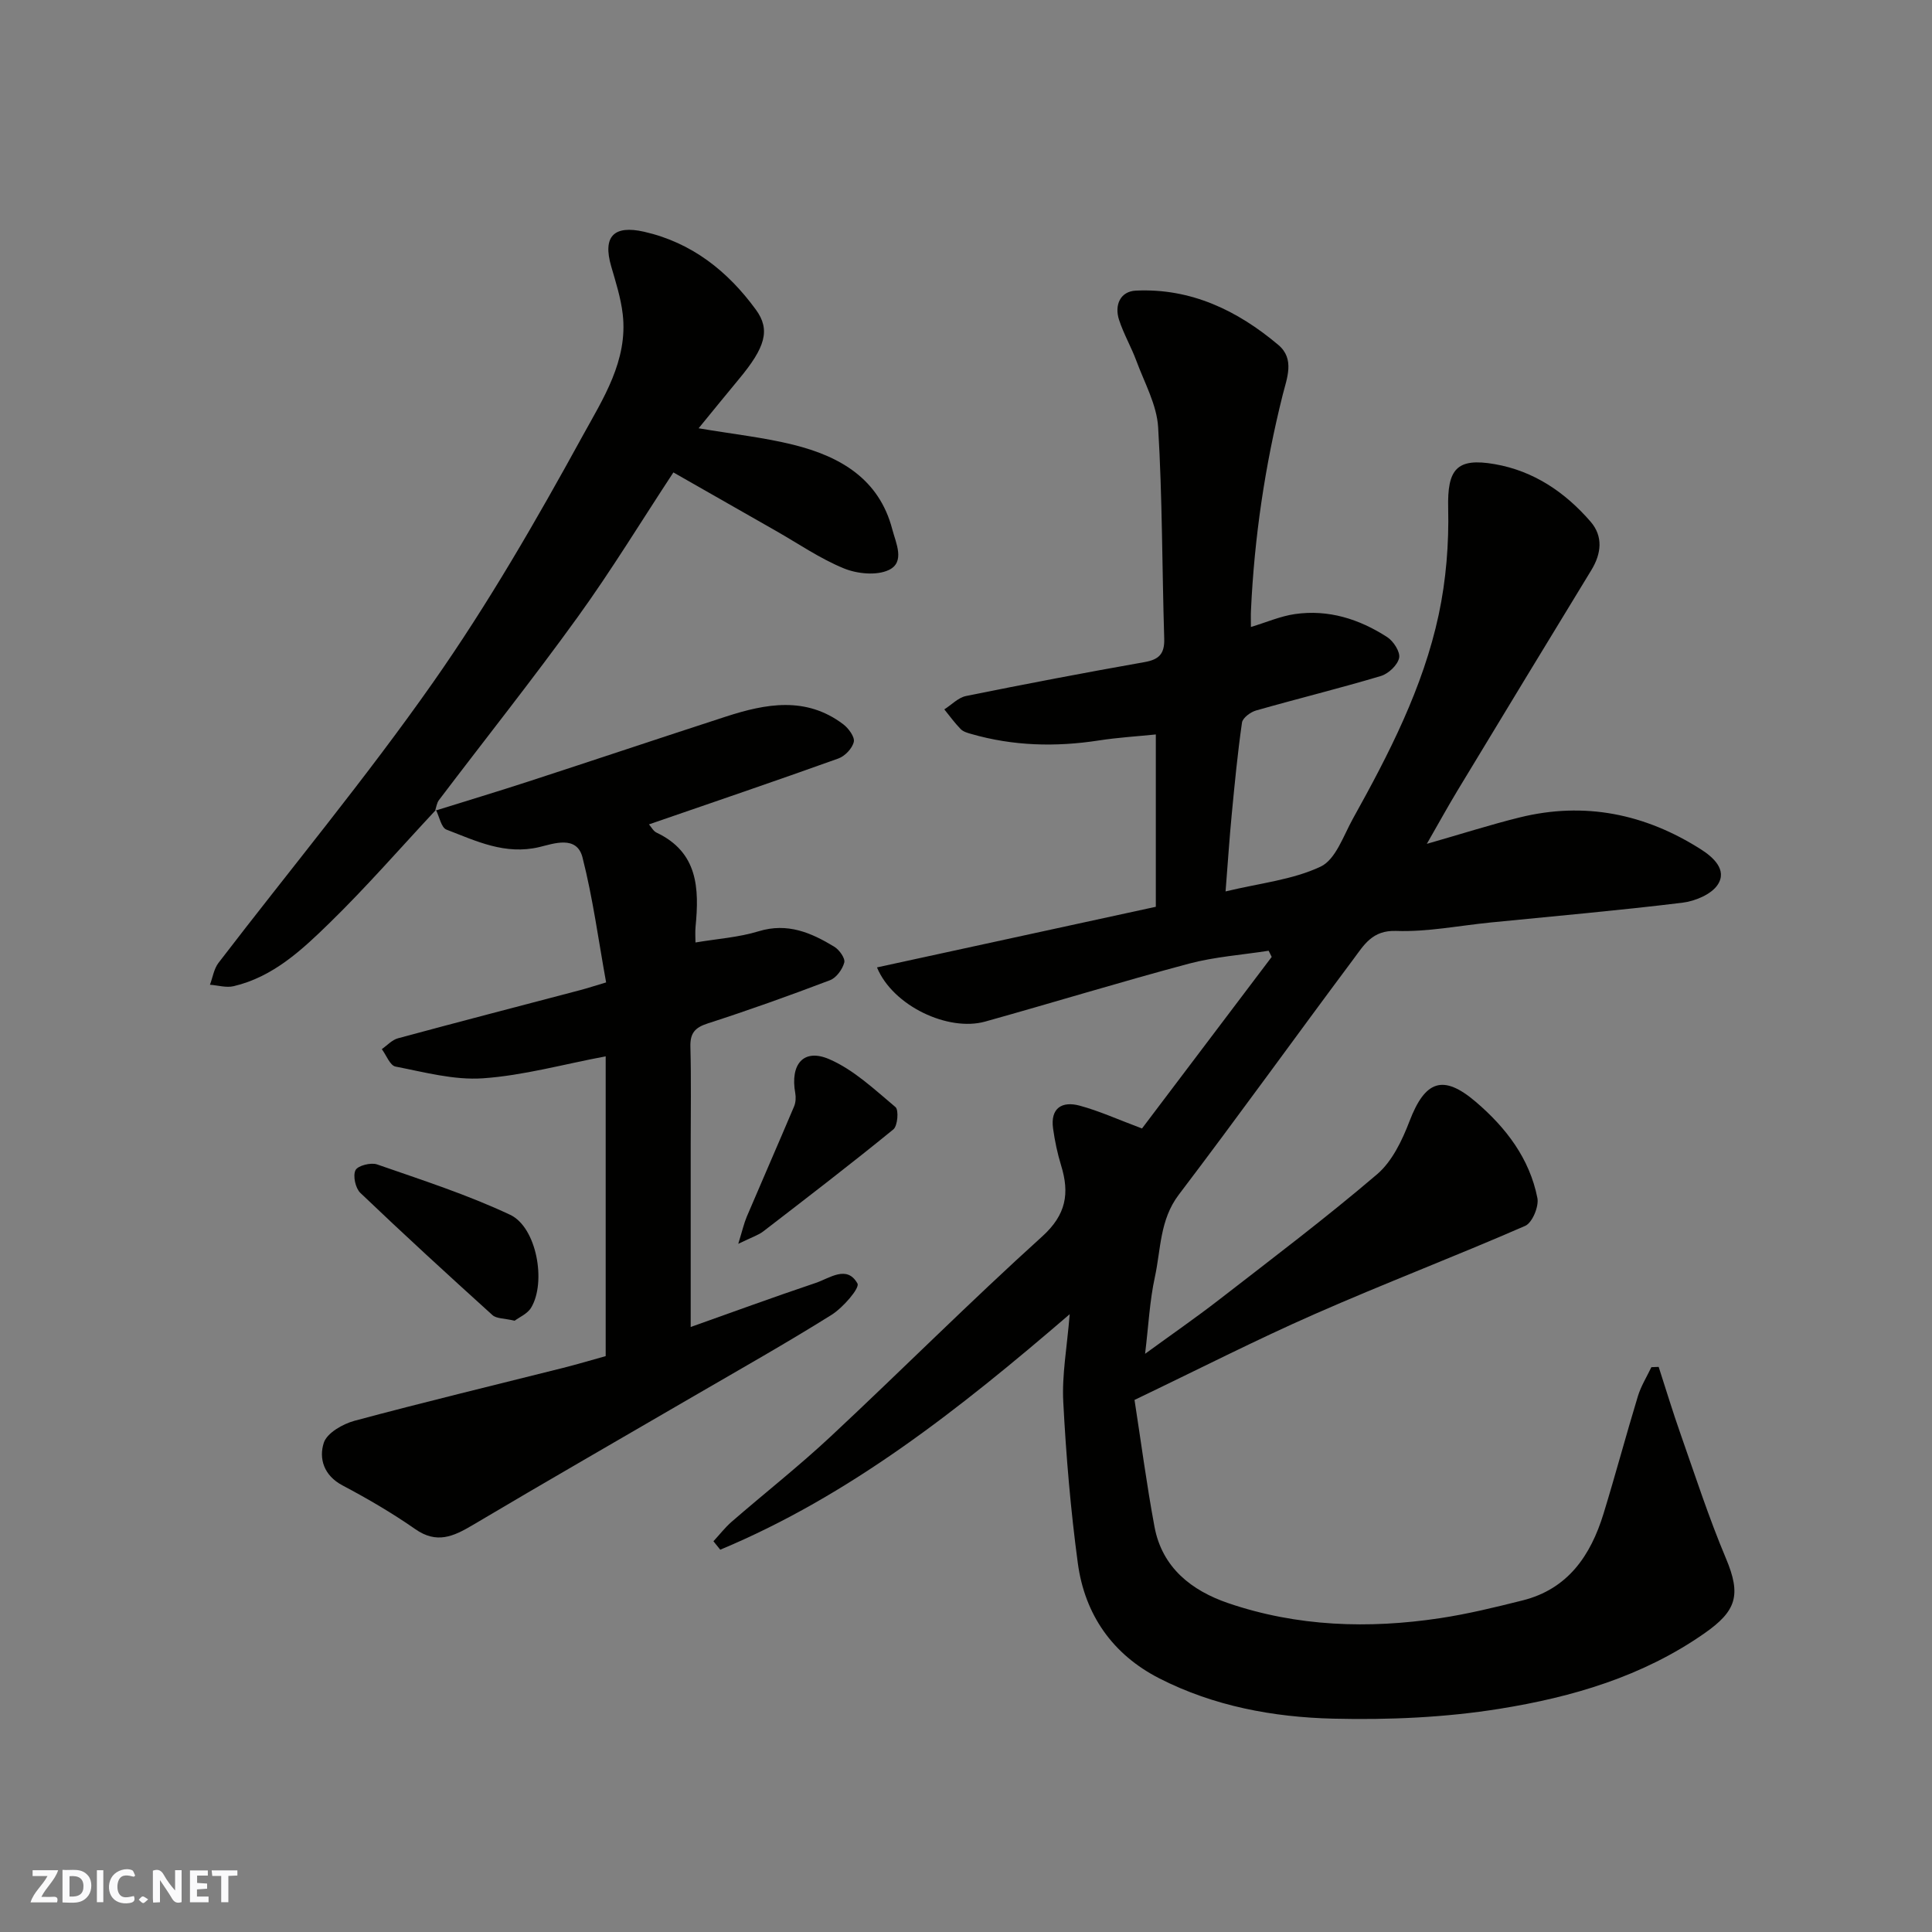 <svg enable-background="new 0 0 400 400" viewBox="0 0 400 400" xmlns="http://www.w3.org/2000/svg"><rect x="0" y="0" width="400" height="400" fill="#808080" stroke="none"/><g fill="#fafafb"><path d="m37.59 393.81c-.92.31-1.52.05-2-.78-.7-1.2-1.52-2.34-2.47-3.78v4.59c-.55.03-.95.05-1.41.07-.03-.37-.06-.64-.06-.91 0-1.91 0-3.81 0-5.7 1.13-.41 1.77-.03 2.29.91.62 1.11 1.38 2.14 2.31 3.19v-4.2h1.35v6.61z"/><path d="m12.94 393.88v-6.75c1.9.19 3.93-.54 5.37 1.29.8 1.01.78 2.88.03 3.97-1.37 1.97-3.4 1.51-5.4 1.49m1.45-1.22c2.04.12 2.92-.58 2.89-2.21-.03-1.51-.98-2.19-2.89-2z"/><path d="m11.81 393.87h-5.49c.68-2.18 2.47-3.48 3.51-5.45h-3.08v-1.21h5.29c-.71 2.13-2.44 3.48-3.47 5.51.86 0 1.63.04 2.39-.01.79-.05 1.14.21.85 1.16"/><path d="m39.33 393.86v-6.61h3.7v1.07h-2.22v1.52c.68.04 1.34.09 2.07.13v1.07c-.72.05-1.38.09-2.1.14v1.48h2.4v1.19h-3.85z"/><path d="m27.71 388.56c-1.15-.3-2.46-.61-3.1.64-.37.73-.41 1.93-.06 2.67.63 1.35 1.99.93 3.17.68.35.94-.01 1.32-.93 1.46-1.62.25-3.05-.27-3.76-1.48-.73-1.24-.6-3.03.31-4.17.88-1.11 2.71-1.7 4-1.16.32.13.44.74.65 1.12-.1.08-.19.16-.28.24"/><path d="m49.15 387.24v1.07c-.59.02-1.17.05-1.87.08v5.44h-1.48v-5.44h-1.85c-.05-.4-.08-.73-.13-1.15z"/><path d="m20.06 387.21h1.33v6.62h-1.33z"/><path d="m30.68 393.25c-.49.38-.8.79-1.05.76-.32-.05-.6-.45-.9-.7.26-.24.51-.64.8-.67.29-.04.62.3 1.15.61"/></g><path d="m221.47 272.09c-23.07 19.85-45.59 37.58-72.35 48.76-.47-.58-.94-1.16-1.41-1.75 1.25-1.35 2.38-2.82 3.75-4.02 6.83-5.93 13.96-11.53 20.56-17.7 14.67-13.7 28.86-27.92 43.74-41.37 5-4.52 5.71-8.94 3.93-14.72-.76-2.48-1.3-5.05-1.66-7.62-.6-4.26 1.85-5.74 5.49-4.76 4.05 1.09 7.92 2.86 12.92 4.73 8.66-11.46 17.76-23.49 26.85-35.52-.21-.43-.42-.85-.63-1.28-5.51.86-11.14 1.25-16.49 2.67-14.13 3.77-28.13 8.07-42.22 12-7.62 2.12-19.08-3.22-22.38-11.22 19.18-4.17 38.15-8.29 57.73-12.55 0-11.87 0-23.56 0-35.68-3.8.39-7.85.63-11.84 1.25-8.9 1.37-17.69 1.15-26.37-1.35-.78-.22-1.67-.47-2.2-1.02-1.23-1.26-2.27-2.7-3.38-4.07 1.5-.95 2.89-2.45 4.51-2.77 12.29-2.49 24.61-4.84 36.95-7.02 3.01-.53 4.16-1.72 4.07-4.84-.45-14.6-.38-29.22-1.26-43.79-.28-4.64-2.82-9.18-4.49-13.7-1.07-2.9-2.66-5.62-3.61-8.55-.98-3.04.26-5.88 3.49-6.03 11.37-.54 21.01 4.09 29.49 11.24 3.47 2.92 1.77 6.9.9 10.38-3.67 14.66-5.87 29.52-6.56 44.6-.05.99-.01 1.98-.01 3.42 3.25-.98 6.11-2.24 9.09-2.67 6.95-1.01 13.35 1.03 19.13 4.77 1.3.84 2.74 3.08 2.46 4.32-.33 1.49-2.21 3.26-3.78 3.73-8.56 2.56-17.25 4.69-25.84 7.14-1.15.33-2.77 1.53-2.91 2.51-.91 6.33-1.52 12.71-2.13 19.08-.47 4.89-.79 9.8-1.27 15.87 7.13-1.72 13.9-2.4 19.69-5.14 3.11-1.47 4.71-6.39 6.68-9.93 7.46-13.41 14.51-27.09 17.75-42.19 1.54-7.19 2.14-14.74 1.97-22.09-.19-8.01 1.69-10.51 9.66-9.11 8.08 1.41 14.56 5.83 19.82 11.9 2.64 3.05 2.25 6.63.14 10.07-9.26 15.17-18.47 30.36-27.67 45.57-1.94 3.21-3.75 6.5-6.37 11.07 7.24-2.07 13.16-3.97 19.18-5.46 13.47-3.34 26.03-.76 37.6 6.62 2.43 1.55 5.48 4.2 3.45 7.29-1.32 2.02-4.71 3.42-7.34 3.74-13.2 1.61-26.45 2.77-39.68 4.09-6.53.65-13.08 1.98-19.57 1.75-4.94-.18-6.67 2.94-8.8 5.79-12.12 16.23-23.94 32.68-36.19 48.81-3.97 5.23-3.7 11.31-4.96 17.08-1.07 4.91-1.31 10-2.02 15.87 5.43-3.96 10.48-7.45 15.32-11.2 11-8.53 22.12-16.93 32.7-25.96 3.12-2.66 5.2-7.02 6.72-10.99 3.23-8.44 6.94-9.8 13.72-4.02 6.25 5.33 11.14 11.72 12.76 19.91.35 1.75-1.06 5.13-2.52 5.77-14.46 6.31-29.22 11.94-43.66 18.3-12.12 5.33-23.93 11.37-37.23 17.74 1.34 8.61 2.5 17.49 4.14 26.28 1.58 8.46 7.7 13.21 15.25 15.79 14.27 4.87 29.03 5.35 43.84 3.12 5.76-.87 11.45-2.26 17.11-3.68 9.39-2.35 14.1-9.29 16.76-17.95 2.48-8.08 4.66-16.25 7.12-24.34.64-2.09 1.84-4.01 2.79-6 .5-.02 1-.04 1.51-.06 1.51 4.66 2.93 9.36 4.56 13.98 3.02 8.59 5.83 17.27 9.36 25.65 3.22 7.63 2.18 10.91-4.47 15.55-12.79 8.93-27.33 13.18-42.28 15.59-11.35 1.83-23.05 2.34-34.56 2.06-12.4-.3-24.72-2.59-35.97-8.33-9.69-4.94-15.46-13.19-16.9-23.87-1.49-11.06-2.43-22.22-3.01-33.37-.3-5.57.76-11.18 1.33-18.17z" fill="#010100"/><path d="m90.11 167.84c6.46-2.02 12.95-3.97 19.39-6.07 13.6-4.43 27.16-8.98 40.77-13.4 8.28-2.69 16.59-4.25 24.3 1.57 1.1.83 2.43 2.63 2.2 3.65-.3 1.35-1.83 2.96-3.2 3.45-12.96 4.65-26 9.08-39.21 13.64.49.55.91 1.4 1.58 1.71 8.58 4.07 8.84 11.53 8.07 19.46-.11 1.15-.02 2.32-.02 3.28 4.49-.76 8.94-1.05 13.08-2.32 5.98-1.83 10.87.29 15.66 3.2 1.04.63 2.29 2.39 2.07 3.26-.37 1.41-1.64 3.17-2.95 3.67-8.37 3.18-16.8 6.2-25.32 8.95-2.67.86-3.66 2.02-3.59 4.82.18 6.83.06 13.66.06 20.5v37.53c8.23-2.92 17.01-6.14 25.87-9.12 2.9-.97 6.48-3.79 8.66.12.52.93-2.99 4.99-5.36 6.48-9.39 5.88-19.06 11.33-28.64 16.9-15.24 8.88-30.53 17.64-45.68 26.64-3.98 2.36-7.43 3.93-11.86.84-4.8-3.35-9.91-6.33-15.09-9.07-3.86-2.04-4.92-5.57-3.86-8.82.66-2.03 3.92-3.89 6.35-4.55 14.28-3.84 28.67-7.3 43.02-10.91 3.13-.79 6.23-1.71 8.99-2.48 0-20.88 0-41.45 0-62.07-8.85 1.67-17.06 3.97-25.4 4.55-5.97.42-12.13-1.27-18.12-2.43-1.13-.22-1.9-2.36-2.83-3.61 1.11-.77 2.11-1.91 3.34-2.24 12.55-3.4 25.14-6.66 37.71-9.97 1.56-.41 3.09-.92 5.39-1.6-1.58-8.68-2.73-17.41-4.89-25.88-1.19-4.67-6.04-2.83-8.91-2.15-7.12 1.7-13.11-1.25-19.26-3.61-1.08-.42-1.46-2.67-2.17-4.07z" fill="#010100"/><path d="m90.26 167.67c-7.32 7.84-14.37 15.95-22.04 23.43-5.7 5.56-11.67 11.16-19.85 13.08-1.53.36-3.26-.18-4.9-.3.57-1.52.82-3.29 1.76-4.52 14.83-19.35 30.45-38.15 44.44-58.09 11.4-16.25 21.38-33.56 30.94-50.99 4.2-7.65 9.43-15.62 8.32-25.22-.39-3.36-1.44-6.65-2.39-9.92-1.78-6.13.48-8.6 6.82-7.16 9.88 2.25 17.32 8.16 23.15 16.15 3.05 4.18 1.93 7.81-3.54 14.38-2.61 3.14-5.18 6.31-8.33 10.16 7.12 1.21 13.49 1.89 19.64 3.42 9.6 2.39 17.73 7.02 20.46 17.51.73 2.8 2.72 6.78-.72 8.41-2.53 1.2-6.54.8-9.3-.33-4.94-2.02-9.43-5.13-14.11-7.79-6.95-3.96-13.9-7.92-21.19-12.08-6.68 10.15-12.86 20.31-19.8 29.92-9.28 12.86-19.16 25.28-28.74 37.92-.45.59-.54 1.45-.79 2.18.02.01.17-.16.17-.16z" fill="#010100"/><path d="m106.55 273.44c-2.17-.51-3.77-.41-4.6-1.17-9.21-8.33-18.37-16.72-27.35-25.3-1.01-.97-1.57-3.53-1-4.69.46-.95 3.19-1.65 4.47-1.2 9.28 3.23 18.69 6.26 27.55 10.43 5.49 2.58 7.52 13.94 4.35 19.22-.77 1.29-2.48 2-3.42 2.71z" fill="#010100"/><path d="m152.85 257.52c.85-2.75 1.18-4.25 1.77-5.64 3.24-7.61 6.56-15.18 9.78-22.79.35-.82.41-1.88.25-2.77-1.08-5.97 1.7-9.33 7.03-7.03 5.08 2.19 9.39 6.29 13.72 9.92.71.6.45 3.9-.44 4.62-8.84 7.21-17.9 14.16-26.94 21.12-1.02.79-2.33 1.18-5.17 2.57z" fill="#010100"/></svg>